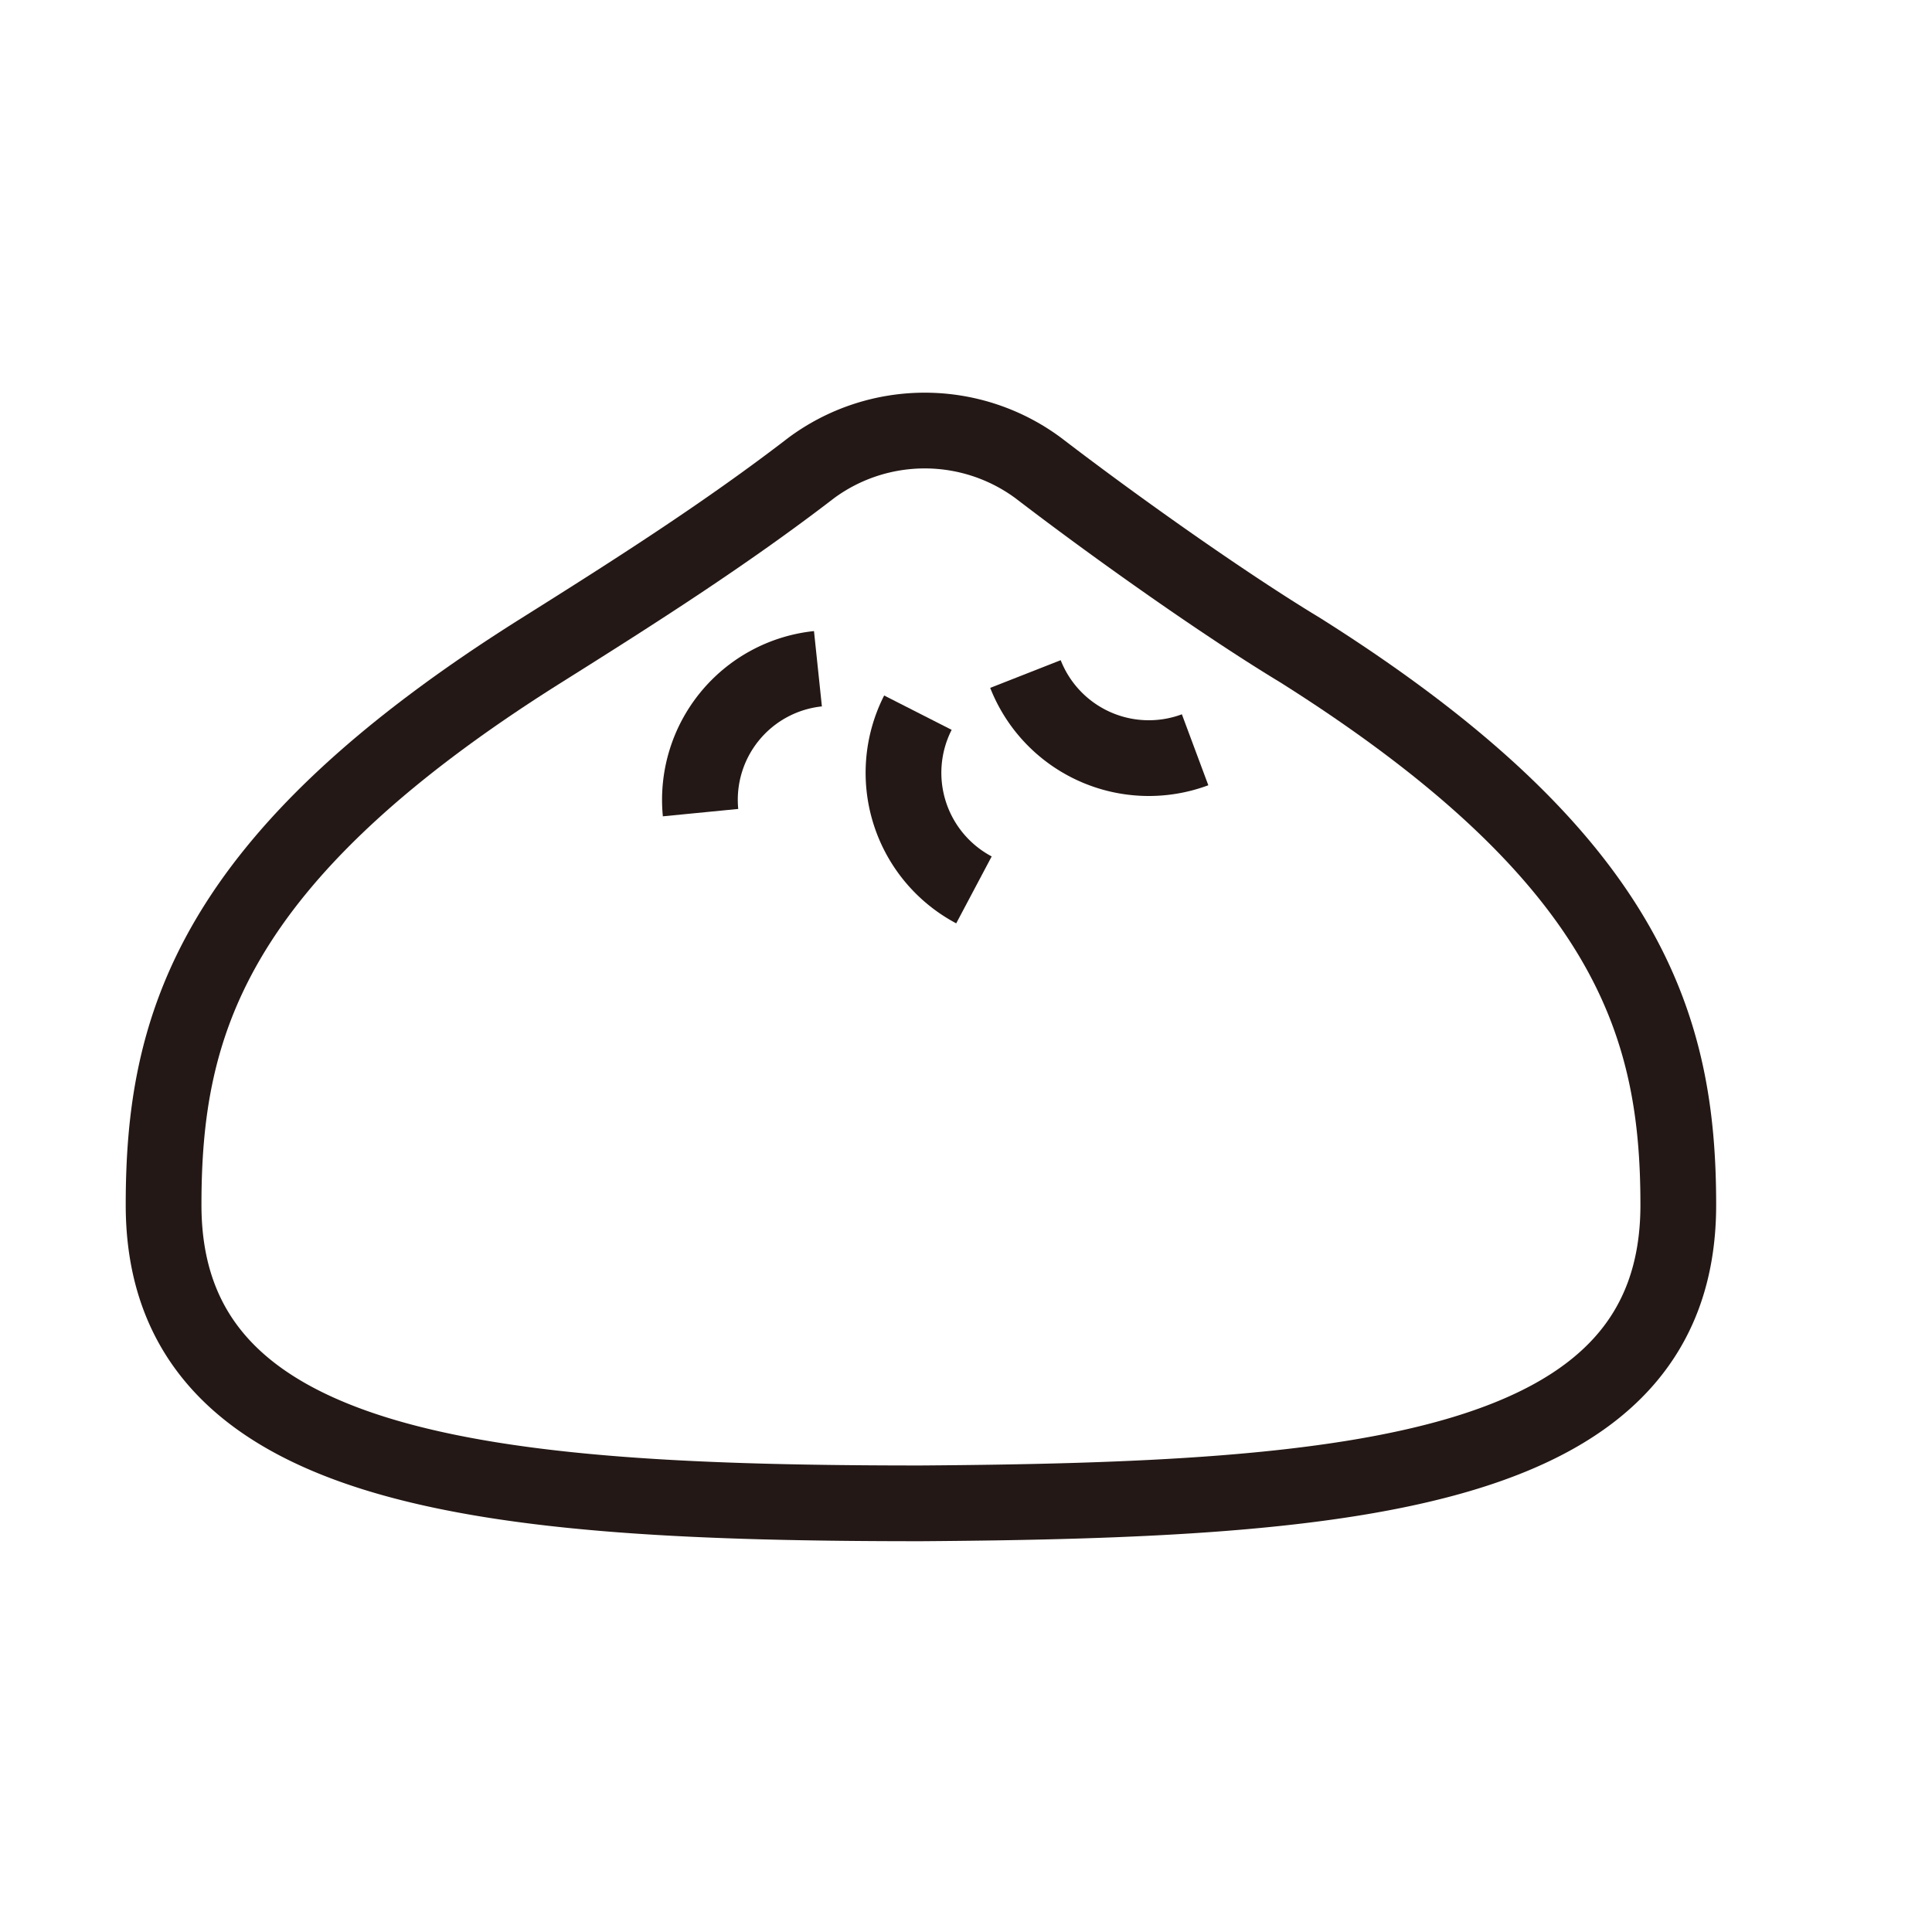 <svg id="レイヤー_1" data-name="レイヤー 1" xmlns="http://www.w3.org/2000/svg" viewBox="0 0 25.51 25.51"><defs><style>.cls-1,.cls-2{fill:none;stroke:#231815;strokeMiterlimit:10;}.cls-2{strokeLinecap:round;}</style></defs><path class="cls-1" d="M17.16,8.58c4.38,2.76,5,5,5,7.33,0,3.54-4.24,3.9-10,3.94h0c-5.75,0-10-.4-10-3.94,0-2.34.6-4.57,5-7.33,1.21-.76,2.42-1.53,3.55-2.4a2.52,2.52,0,0,1,3,0C14.78,7,16.2,8,17.16,8.58Z"/><path class="cls-2" d="M12.12,9.41a1.75,1.75,0,0,0,.74,2.34"/><path class="cls-2" d="M10.8,8.83a1.74,1.74,0,0,0-1.55,1.9"/><path class="cls-2" d="M13.54,8.9a1.75,1.75,0,0,0,2.24,1"/></svg>